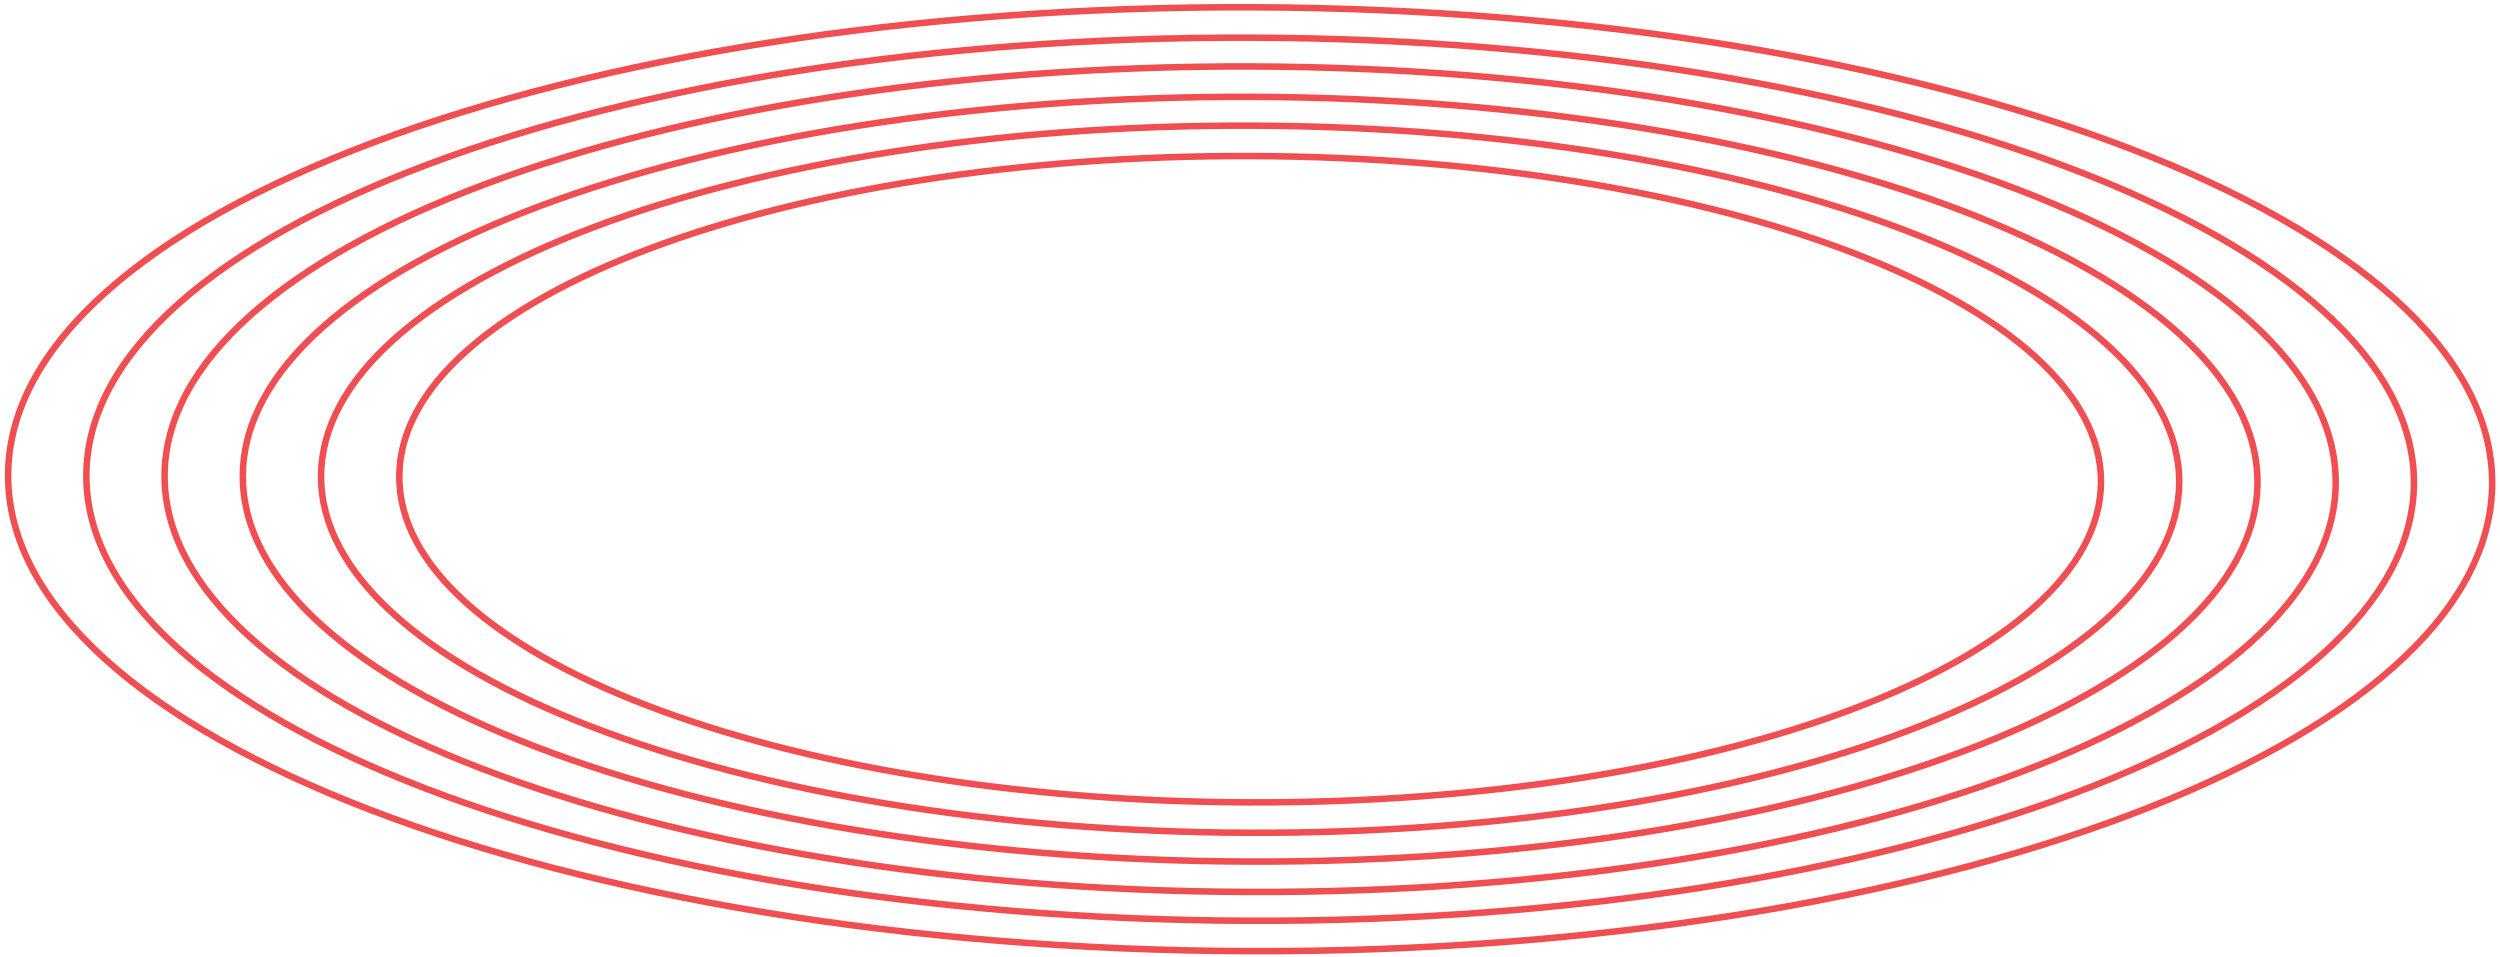 <svg width="345" height="132" viewBox="0 0 345 132" fill="none" xmlns="http://www.w3.org/2000/svg">
<g id="ovalRings">
<path id="XMLID_111_" d="M172.306 131.26C266.968 131.571 343.802 102.664 343.921 66.694C344.039 30.725 267.396 1.313 172.734 1.002C78.072 0.691 1.237 29.598 1.119 65.567C1.001 101.537 77.644 130.948 172.306 131.26Z" stroke="#F04E50" stroke-width="0.901" stroke-miterlimit="10"/>
<path id="XMLID_110_" d="M172.32 127.065C261.019 127.356 333.013 100.312 333.124 66.659C333.234 33.006 261.419 5.488 172.72 5.197C84.021 4.905 12.027 31.95 11.916 65.603C11.805 99.256 83.621 126.773 172.32 127.065Z" stroke="#F04E50" stroke-width="0.901" stroke-miterlimit="10"/>
<path id="XMLID_109_" d="M172.333 123.091C255.069 123.363 322.223 98.081 322.327 66.623C322.43 35.165 255.443 9.443 172.707 9.171C89.971 8.899 22.816 34.18 22.713 65.638C22.609 97.097 89.597 122.819 172.333 123.091Z" stroke="#F04E50" stroke-width="0.901" stroke-miterlimit="10"/>
<path id="XMLID_108_" d="M172.346 118.896C249.12 119.148 311.434 95.729 311.53 66.588C311.626 37.446 249.466 13.618 172.693 13.366C95.92 13.113 33.605 36.532 33.51 65.674C33.414 94.815 95.573 118.644 172.346 118.896Z" stroke="#F04E50" stroke-width="0.901" stroke-miterlimit="10"/>
<path id="XMLID_107_" d="M172.359 114.922C243.17 115.155 300.644 93.499 300.733 66.552C300.822 39.606 243.49 17.572 172.68 17.34C101.87 17.107 44.395 38.763 44.307 65.71C44.218 92.656 101.549 114.689 172.359 114.922Z" stroke="#F04E50" stroke-width="0.901" stroke-miterlimit="10"/>
<path id="XMLID_106_" d="M172.373 110.727C237.22 110.941 289.855 91.147 289.936 66.517C290.017 41.887 237.514 21.747 172.666 21.534C107.819 21.321 55.184 41.115 55.103 65.745C55.023 90.375 107.526 110.514 172.373 110.727Z" stroke="#F04E50" stroke-width="0.901" stroke-miterlimit="10"/>
</g>
</svg>
